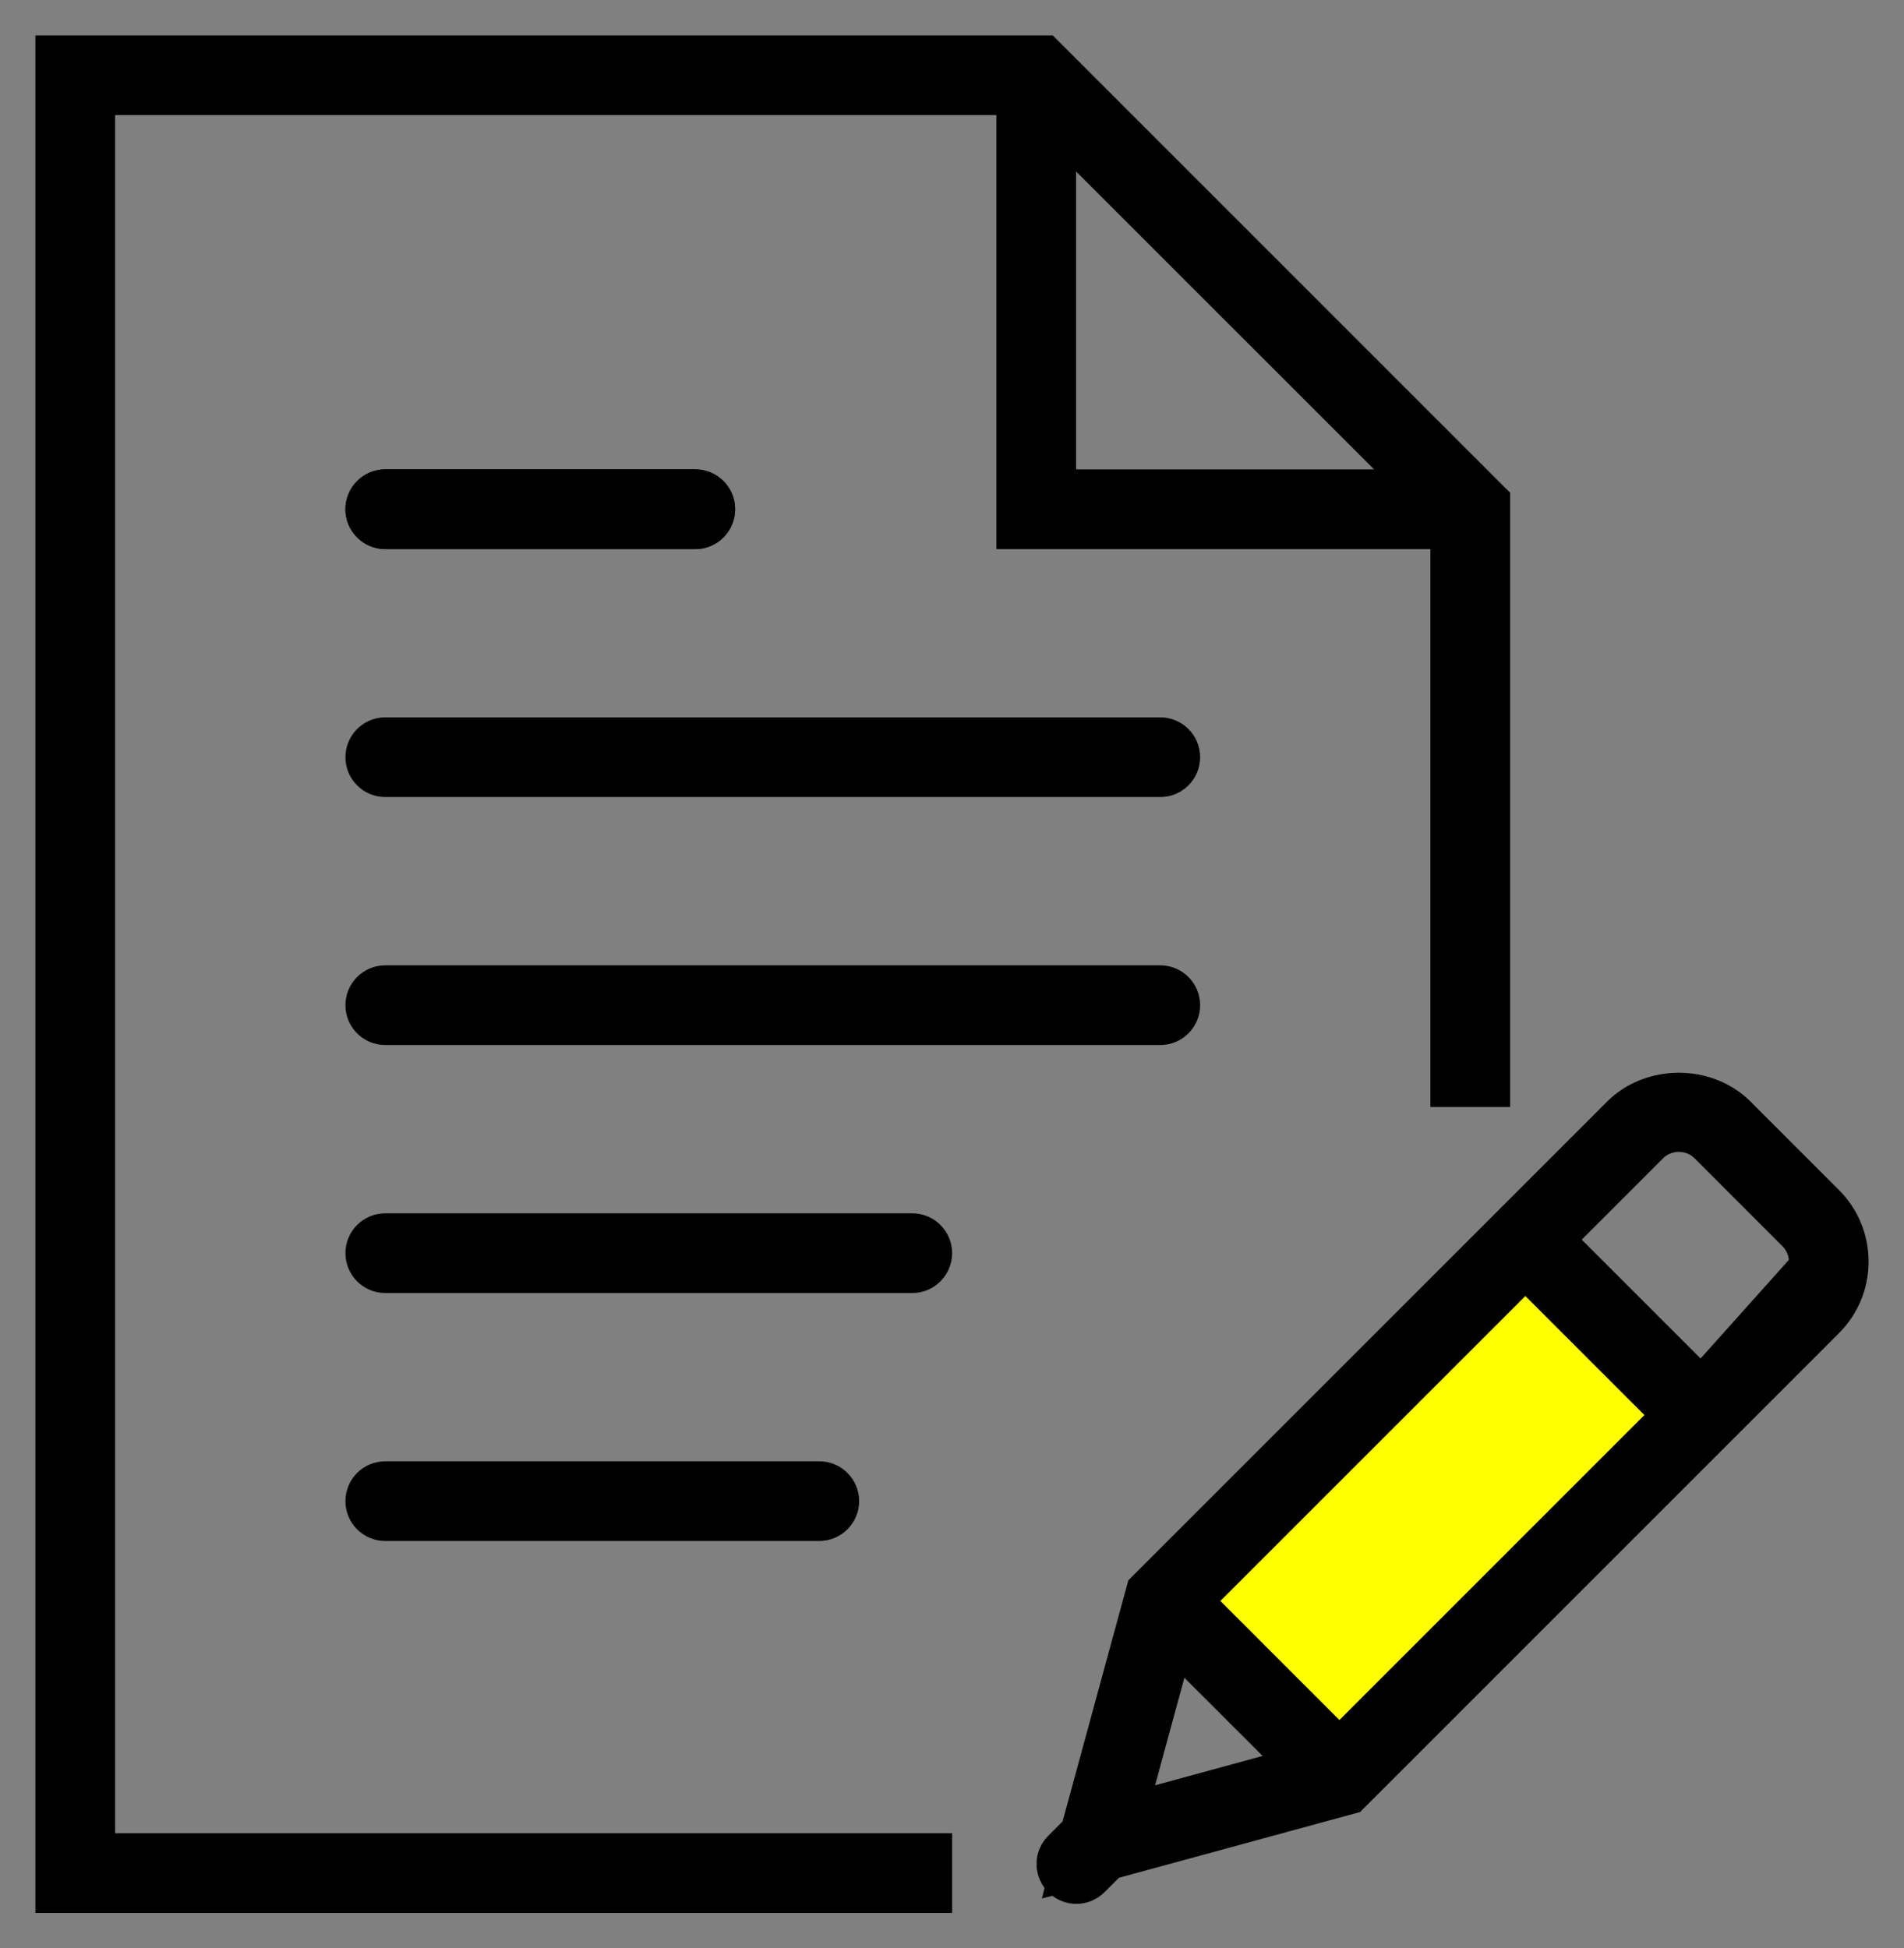 <svg width="43" height="44" viewBox="0 0 43 44" fill="none" xmlns="http://www.w3.org/2000/svg">
<rect x="0" y="0" width="43" height="44" fill="#808080" stroke="none"/>
<rect x="26" y="36.654" width="12" height="5" transform="rotate(-46.152 26 36.654)" fill="#FFFF00"/>
<path d="M26.204 16.302H8.701C8.259 16.302 7.901 16.661 7.901 17.102C7.901 17.544 8.259 17.902 8.701 17.902H26.204C26.645 17.902 27.004 17.544 27.004 17.102C27.004 16.661 26.645 16.302 26.204 16.302Z" fill="black" stroke="black" stroke-width="0.2"/>
<path d="M8.701 12.302H15.702C16.144 12.302 16.502 11.943 16.502 11.502C16.502 11.06 16.144 10.701 15.702 10.701H8.701C8.259 10.701 7.901 11.06 7.901 11.502C7.901 11.943 8.259 12.302 8.701 12.302Z" fill="black" stroke="black" stroke-width="0.2"/>
<path d="M26.204 21.903H8.701C8.259 21.903 7.901 22.262 7.901 22.703C7.901 23.145 8.259 23.503 8.701 23.503H26.204C26.645 23.503 27.004 23.145 27.004 22.703C27.004 22.262 26.645 21.903 26.204 21.903Z" fill="black" stroke="black" stroke-width="0.2"/>
<path d="M20.603 27.504H8.701C8.259 27.504 7.901 27.862 7.901 28.304C7.901 28.746 8.259 29.104 8.701 29.104H20.603C21.044 29.104 21.403 28.746 21.403 28.304C21.403 27.862 21.044 27.504 20.603 27.504Z" fill="black" stroke="black" stroke-width="0.2"/>
<path d="M18.503 34.705C18.944 34.705 19.303 34.346 19.303 33.905C19.303 33.463 18.944 33.105 18.503 33.105H8.701C8.259 33.105 7.901 33.463 7.901 33.905C7.901 34.346 8.259 34.705 8.701 34.705H18.503Z" fill="black" stroke="black" stroke-width="0.2"/>
<path d="M21.303 41.506H2.5V2.5H22.603V12.202V12.302H22.703H32.404V24.803V24.903H32.505H33.905H34.005V24.803V11.212V11.17L33.975 11.141L23.764 0.929L23.735 0.9H23.693H1H0.9V1V43.006V43.106H1H21.303H21.403V43.006V41.606V41.506H21.303ZM24.203 10.701V3.632L31.273 10.701H24.203Z" fill="black" stroke="black" stroke-width="0.2"/>
<path d="M38.41 30.828L40.327 28.912C40.438 28.8 40.499 28.652 40.5 28.494L38.41 30.828ZM38.41 30.828L35.581 27.999L37.498 26.082C37.719 25.861 38.11 25.861 38.331 26.082L38.331 26.082L40.327 28.078C40.438 28.189 40.5 28.337 40.5 28.494L38.41 30.828ZM39.464 24.951L39.464 24.951C38.635 24.122 37.195 24.122 36.366 24.951L25.591 35.726L25.572 35.745L25.565 35.77L24.087 41.191L23.743 41.535C23.446 41.832 23.432 42.303 23.699 42.617L23.668 42.741L23.792 42.71C23.94 42.836 24.124 42.901 24.308 42.901C24.513 42.901 24.718 42.822 24.874 42.666L25.219 42.322L30.639 40.844L30.665 40.837L30.683 40.818L41.458 30.043C41.872 29.629 42.1 29.08 42.1 28.494C42.1 27.909 41.872 27.359 41.458 26.946L39.464 24.951ZM30.249 38.99L27.42 36.16L34.449 29.131L37.278 31.96L30.249 38.99ZM25.944 40.465L26.697 37.701L28.708 39.711L25.944 40.465Z" fill="black" stroke="black" stroke-width="0.2"/>
<path d="M8.701 12.302H15.702C16.144 12.302 16.502 11.943 16.502 11.502C16.502 11.06 16.144 10.701 15.702 10.701H8.701C8.259 10.701 7.901 11.06 7.901 11.502C7.901 11.943 8.259 12.302 8.701 12.302Z" fill="black" stroke="black" stroke-width="0.2"/>
</svg>
